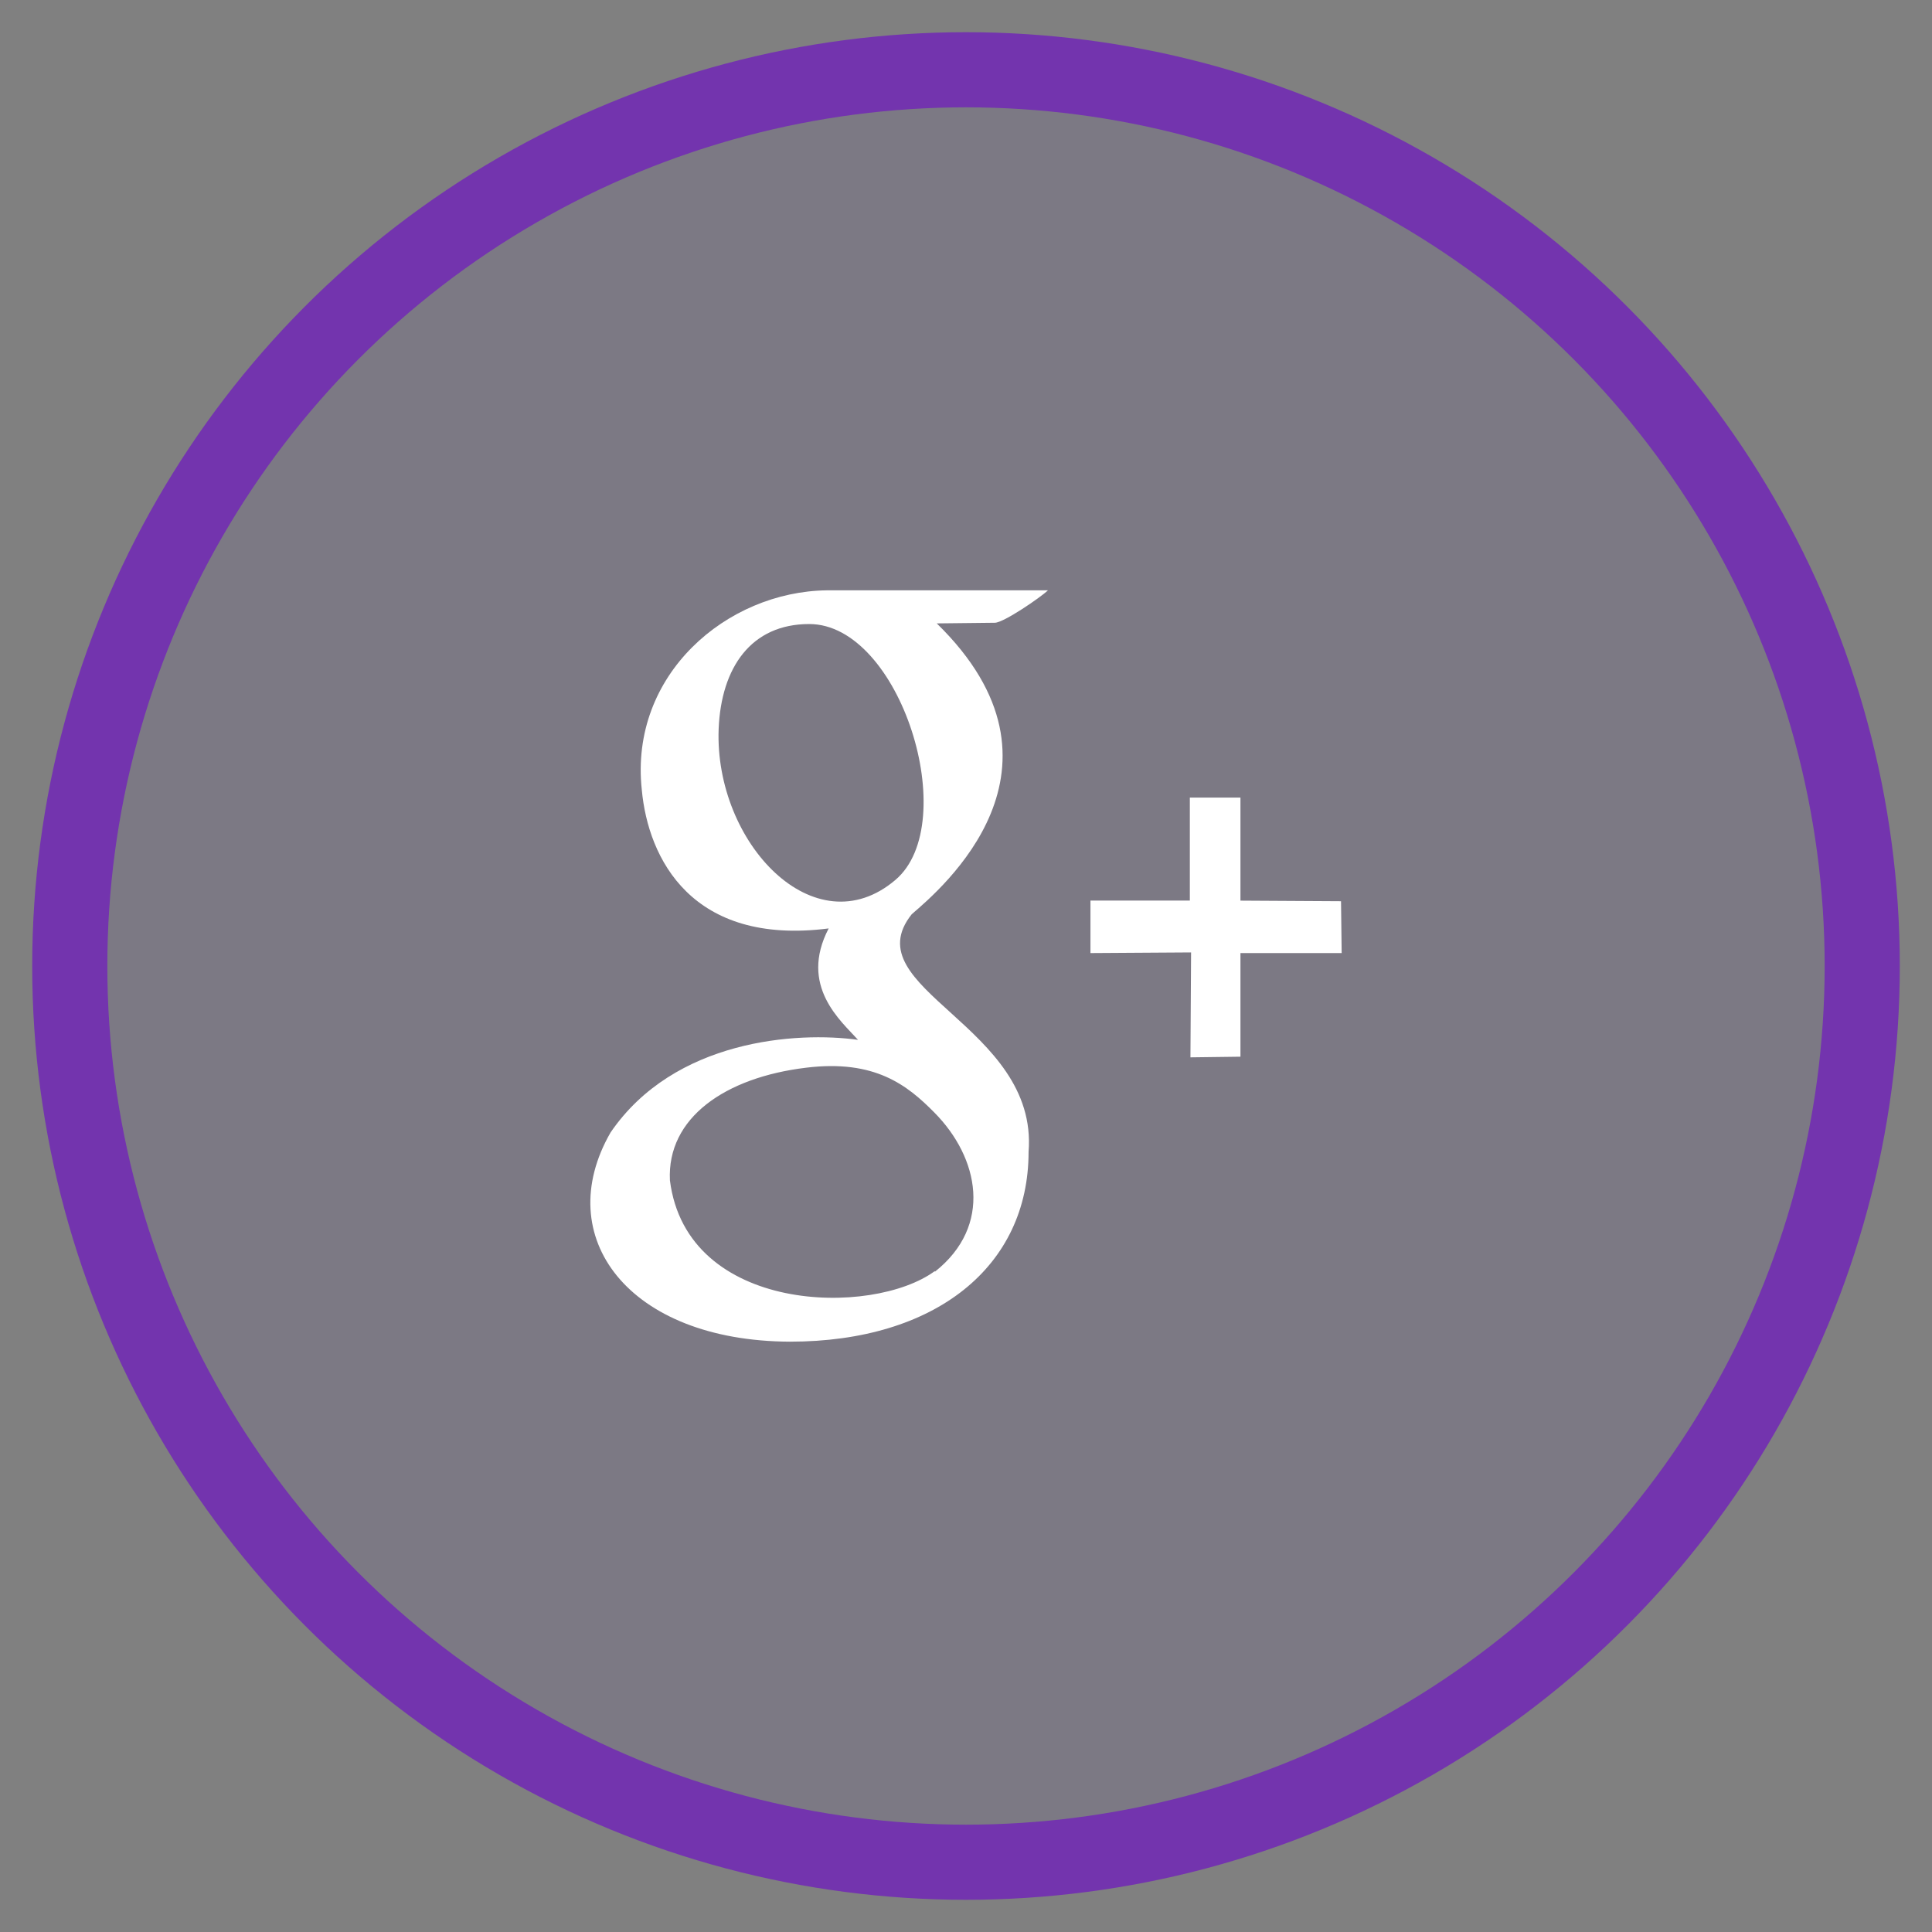 <svg width="36" height="36" viewBox="0 0 36 36" fill="none" xmlns="http://www.w3.org/2000/svg">
<rect x="0" y="0" width="36" height="36" fill="#808080" stroke="none"/>
<circle cx="18" cy="18" r="16.7" fill="#5B44B0" fill-opacity="0.1" stroke="#7334AE" stroke-width="1.4" stroke-linejoin="round"/>
<path d="M11.377 21.102C12.565 19.364 14.858 19.219 15.988 19.376C15.674 19.026 14.882 18.374 15.441 17.3C12.89 17.626 12.076 15.997 11.959 14.717C11.726 12.569 13.543 11.024 15.405 11H19.527C19.388 11.133 18.701 11.604 18.538 11.604L17.455 11.616C20.214 14.307 17.536 16.564 16.989 17.035C15.883 18.422 19.353 19.11 19.166 21.464C19.166 23.6 17.431 25 14.719 25C11.703 24.988 10.259 23.045 11.377 21.102ZM17.42 23.697C18.503 22.84 18.247 21.573 17.408 20.728C16.907 20.221 16.302 19.738 15.021 19.895C13.519 20.076 12.425 20.824 12.483 21.995C12.797 24.481 16.256 24.541 17.42 23.684V23.697H17.42ZM16.686 16.395C17.932 15.333 16.779 11.628 15.079 11.628C13.997 11.628 13.438 12.436 13.391 13.583C13.31 15.707 15.184 17.674 16.686 16.395ZM22.194 17.747L20.319 17.759V16.781H22.171V14.862H23.114V16.782L24.988 16.793L25 17.759H23.114V19.69L22.182 19.702L22.194 17.747Z" fill="white"/>
</svg>
